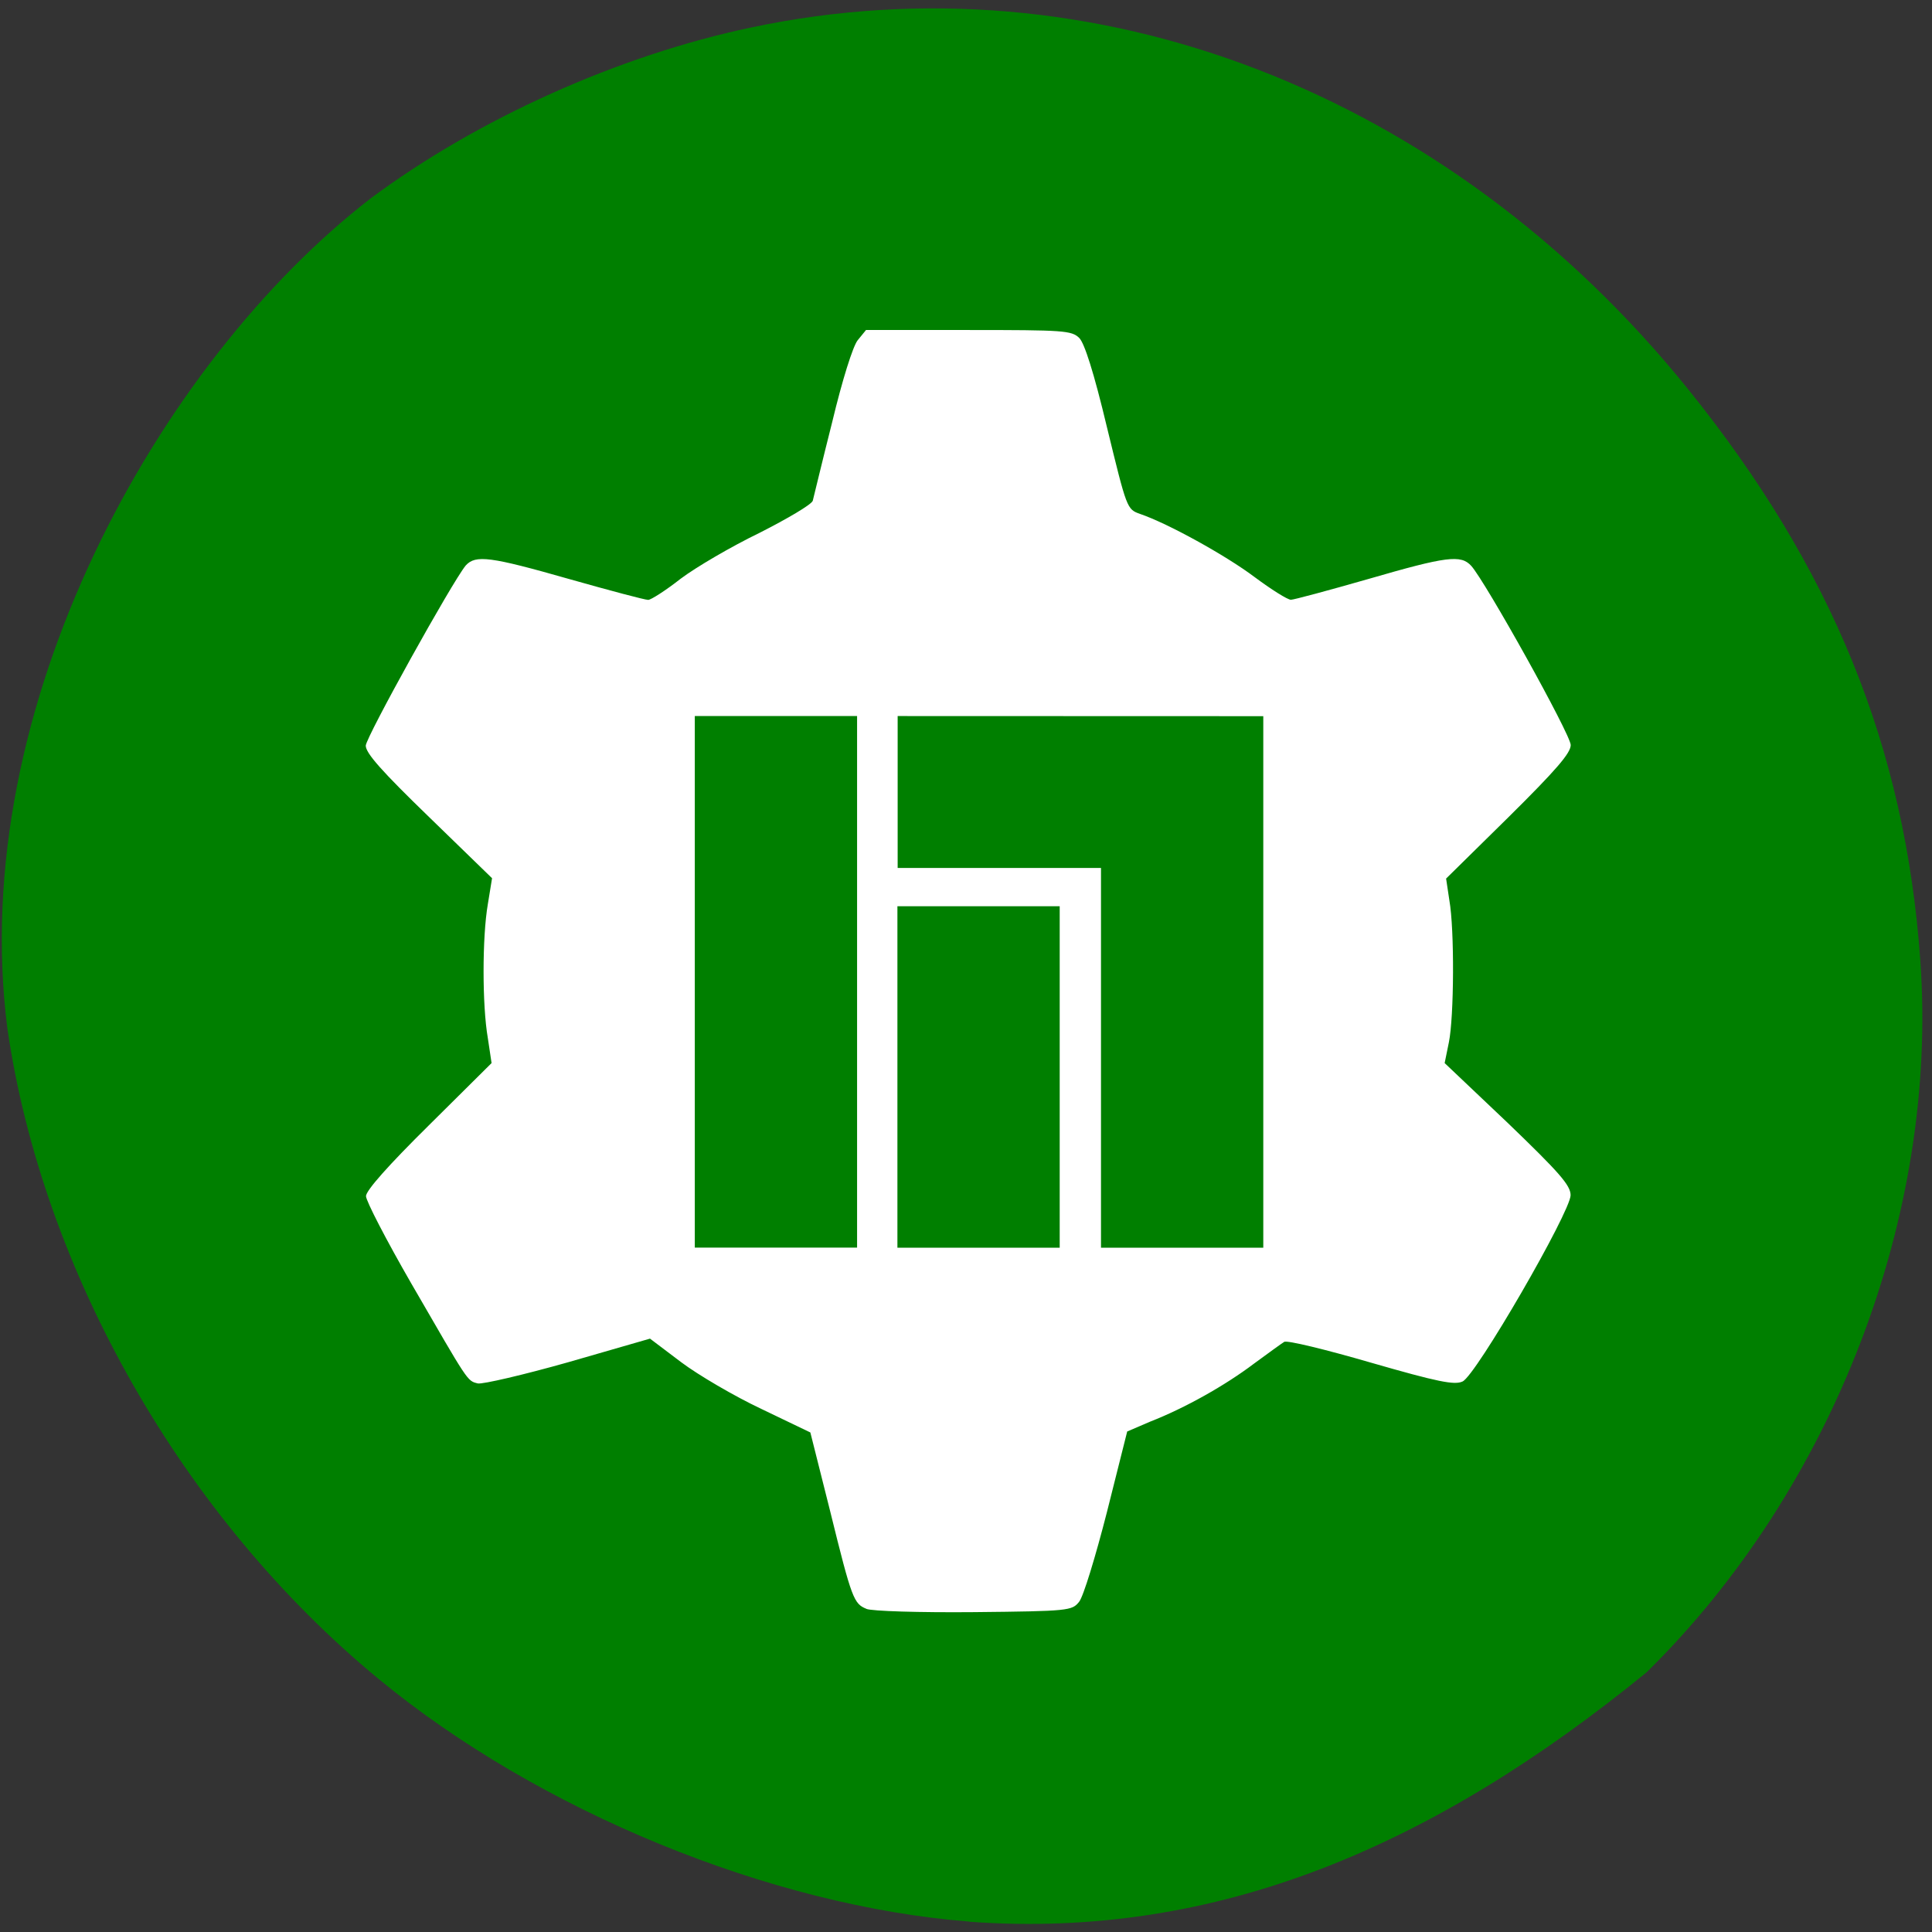 <svg xmlns="http://www.w3.org/2000/svg" viewBox="0 0 16 16"><rect x="0" y="0" width="16" height="16" fill="#333333" stroke="none"/><path d="m 8.03 15.914 c -1.648 -0.129 -3.566 -0.914 -4.895 -2.01 c -1.617 -1.332 -2.781 -3.371 -3.074 -5.387 c -0.34 -2.66 1.25 -5.516 3.01 -6.875 c 0.887 -0.66 2.055 -1.184 3.148 -1.414 c 2.84 -0.602 5.777 0.535 7.762 2.996 c 1.191 1.477 1.797 2.965 1.922 4.727 c 0.152 2.109 -0.719 4.375 -2.266 5.898 c -1.758 1.434 -3.551 2.215 -5.609 2.066" fill="#007f00"/><path d="m 7.176 13.324 c -0.105 -0.043 -0.121 -0.078 -0.301 -0.809 l -0.164 -0.652 l -0.406 -0.195 c -0.223 -0.105 -0.523 -0.281 -0.664 -0.387 l -0.258 -0.195 l -0.676 0.195 c -0.371 0.105 -0.711 0.184 -0.75 0.176 c -0.09 -0.023 -0.074 -0.004 -0.551 -0.828 c -0.207 -0.359 -0.375 -0.684 -0.375 -0.723 c 0 -0.047 0.188 -0.258 0.52 -0.586 l 0.52 -0.516 l -0.031 -0.207 c -0.047 -0.27 -0.047 -0.836 0 -1.109 l 0.035 -0.215 l -0.523 -0.508 c -0.387 -0.375 -0.523 -0.527 -0.523 -0.59 c 0.004 -0.074 0.715 -1.355 0.828 -1.492 c 0.082 -0.09 0.203 -0.074 0.859 0.113 c 0.332 0.094 0.625 0.172 0.652 0.172 c 0.023 0 0.145 -0.078 0.27 -0.176 c 0.125 -0.094 0.418 -0.266 0.652 -0.379 c 0.23 -0.117 0.43 -0.234 0.441 -0.266 c 0.008 -0.031 0.078 -0.324 0.16 -0.648 c 0.086 -0.359 0.172 -0.629 0.211 -0.68 l 0.07 -0.086 h 0.848 c 0.789 0 0.855 0.004 0.918 0.066 c 0.043 0.043 0.121 0.285 0.23 0.742 c 0.164 0.672 0.164 0.676 0.273 0.715 c 0.23 0.078 0.711 0.344 0.949 0.523 c 0.137 0.102 0.273 0.188 0.301 0.188 c 0.023 0 0.313 -0.078 0.641 -0.172 c 0.648 -0.188 0.766 -0.203 0.852 -0.109 c 0.117 0.129 0.824 1.398 0.824 1.484 c 0 0.066 -0.117 0.203 -0.516 0.598 l -0.516 0.508 l 0.027 0.18 c 0.043 0.242 0.039 0.965 -0.004 1.176 l -0.035 0.172 l 0.523 0.496 c 0.426 0.41 0.52 0.516 0.52 0.598 c 0 0.137 -0.785 1.496 -0.895 1.543 c -0.066 0.031 -0.203 0.004 -0.758 -0.156 c -0.375 -0.109 -0.699 -0.188 -0.719 -0.172 c -0.02 0.012 -0.133 0.094 -0.25 0.18 c -0.238 0.18 -0.57 0.367 -0.859 0.48 l -0.191 0.082 l -0.168 0.668 c -0.094 0.367 -0.195 0.699 -0.23 0.742 c -0.059 0.074 -0.082 0.078 -0.871 0.086 c -0.449 0.004 -0.848 -0.008 -0.891 -0.027" fill="#fff"/><path d="m 5.754 5.93 v 4.402 h 1.344 v -4.402 m 0.336 0 v 1.258 h 1.684 v 3.145 h 1.344 v -4.402 m -3.03 1.574 v 2.828 h 1.344 v -2.828" fill="#007f00"/></svg>